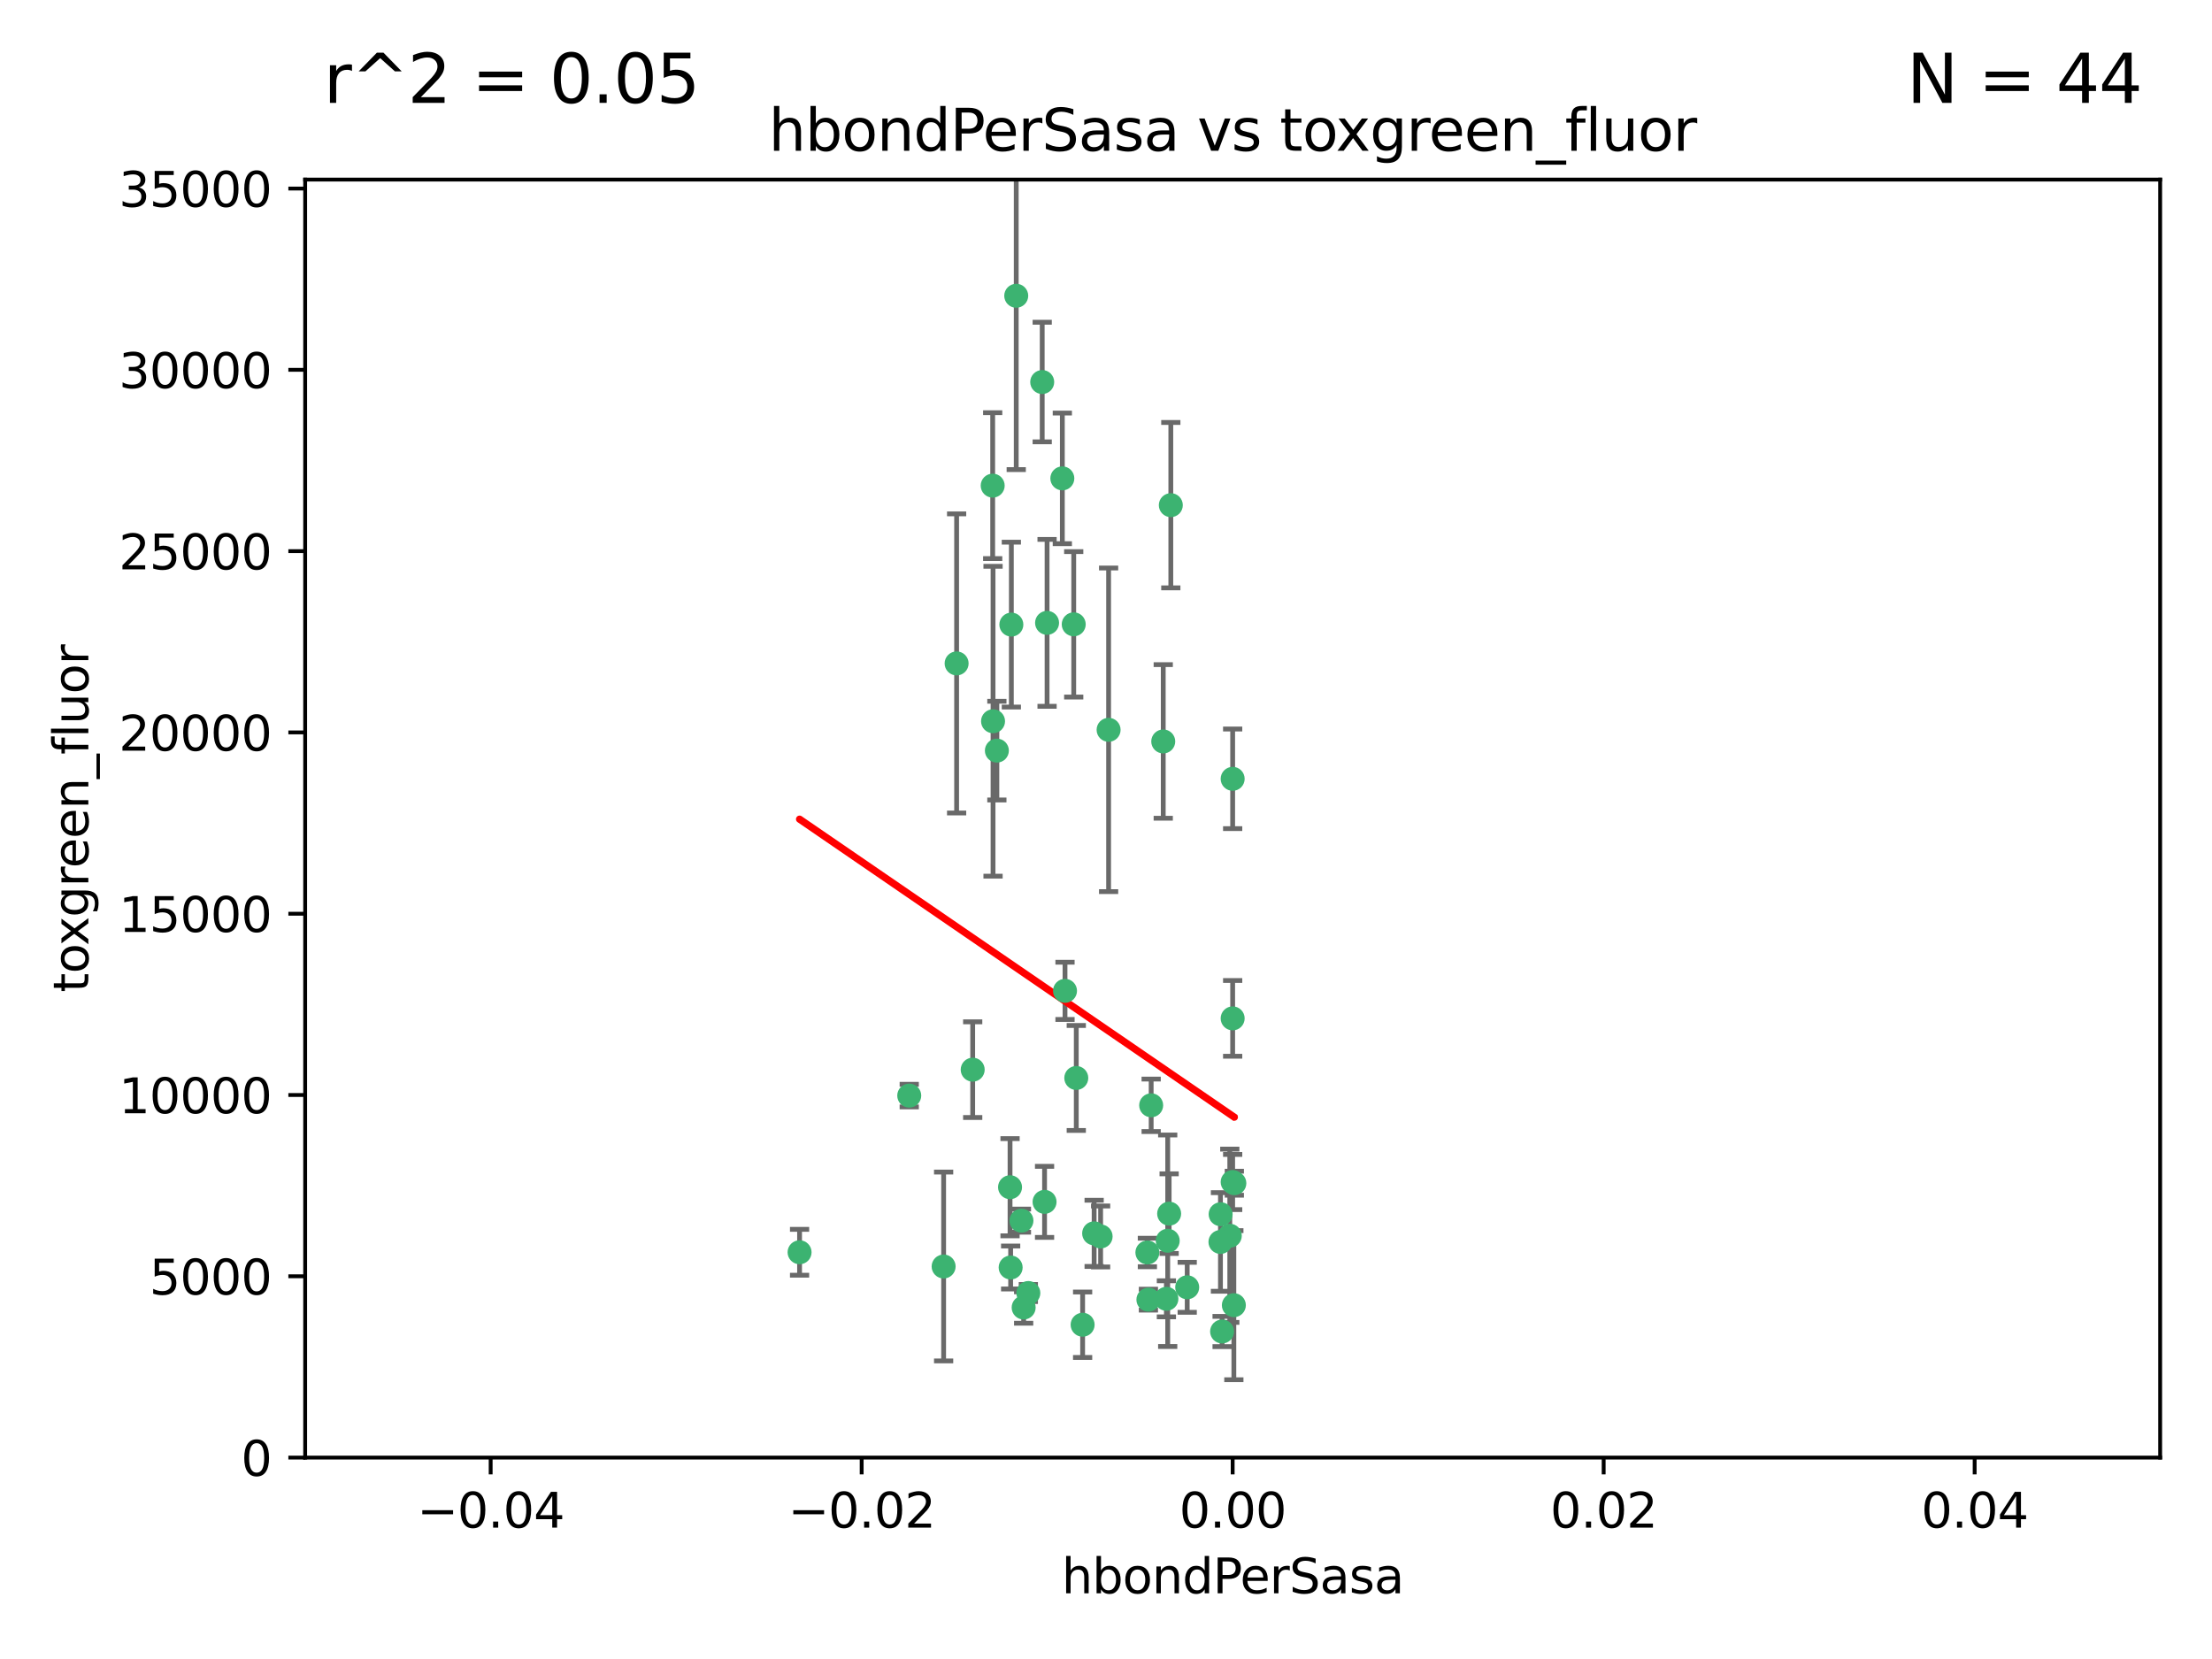 <?xml version="1.0" encoding="utf-8" standalone="no"?>
<!DOCTYPE svg PUBLIC "-//W3C//DTD SVG 1.1//EN"
  "http://www.w3.org/Graphics/SVG/1.1/DTD/svg11.dtd">
<svg xmlns:xlink="http://www.w3.org/1999/xlink" width="460.8pt" height="345.6pt" viewBox="0 0 460.8 345.6" xmlns="http://www.w3.org/2000/svg" version="1.1">
 <defs>
  <style type="text/css">*{stroke-linejoin: round; stroke-linecap: butt}</style>
 </defs>
 <g id="figure_1">
  <g id="patch_1">
   <path d="M 0 345.6 
L 460.8 345.6 
L 460.8 0 
L 0 0 
z
" style="fill: #ffffff"/>
  </g>
  <g id="axes_1">
   <g id="patch_2">
    <path d="M 63.571 303.64 
L 450 303.64 
L 450 37.411 
L 63.571 37.411 
z
" style="fill: #ffffff"/>
   </g>
   <g id="PathCollection_1">
    <defs>
     <path id="m4afb9e1eb8" d="M 0 1.118 
C 0.297 1.118 0.581 1 0.791 0.791 
C 1 0.581 1.118 0.297 1.118 0 
C 1.118 -0.297 1 -0.581 0.791 -0.791 
C 0.581 -1 0.297 -1.118 0 -1.118 
C -0.297 -1.118 -0.581 -1 -0.791 -0.791 
C -1 -0.581 -1.118 -0.297 -1.118 0 
C -1.118 0.297 -1 0.581 -0.791 0.791 
C -0.581 1 -0.297 1.118 0 1.118 
z
" style="stroke: #3cb371"/>
    </defs>
    <g clip-path="url(#p0e53f95c87)">
     <use xlink:href="#m4afb9e1eb8" x="207.667" y="156.366" style="fill: #3cb371; stroke: #3cb371"/>
     <use xlink:href="#m4afb9e1eb8" x="166.566" y="260.87" style="fill: #3cb371; stroke: #3cb371"/>
     <use xlink:href="#m4afb9e1eb8" x="206.795" y="101.166" style="fill: #3cb371; stroke: #3cb371"/>
     <use xlink:href="#m4afb9e1eb8" x="221.303" y="99.654" style="fill: #3cb371; stroke: #3cb371"/>
     <use xlink:href="#m4afb9e1eb8" x="211.7" y="61.614" style="fill: #3cb371; stroke: #3cb371"/>
     <use xlink:href="#m4afb9e1eb8" x="199.281" y="138.203" style="fill: #3cb371; stroke: #3cb371"/>
     <use xlink:href="#m4afb9e1eb8" x="210.683" y="130.114" style="fill: #3cb371; stroke: #3cb371"/>
     <use xlink:href="#m4afb9e1eb8" x="254.586" y="277.375" style="fill: #3cb371; stroke: #3cb371"/>
     <use xlink:href="#m4afb9e1eb8" x="217.112" y="79.585" style="fill: #3cb371; stroke: #3cb371"/>
     <use xlink:href="#m4afb9e1eb8" x="221.861" y="206.41" style="fill: #3cb371; stroke: #3cb371"/>
     <use xlink:href="#m4afb9e1eb8" x="223.676" y="130.059" style="fill: #3cb371; stroke: #3cb371"/>
     <use xlink:href="#m4afb9e1eb8" x="239.022" y="260.914" style="fill: #3cb371; stroke: #3cb371"/>
     <use xlink:href="#m4afb9e1eb8" x="213.246" y="272.382" style="fill: #3cb371; stroke: #3cb371"/>
     <use xlink:href="#m4afb9e1eb8" x="224.209" y="224.561" style="fill: #3cb371; stroke: #3cb371"/>
     <use xlink:href="#m4afb9e1eb8" x="254.28" y="252.947" style="fill: #3cb371; stroke: #3cb371"/>
     <use xlink:href="#m4afb9e1eb8" x="210.536" y="264.042" style="fill: #3cb371; stroke: #3cb371"/>
     <use xlink:href="#m4afb9e1eb8" x="239.809" y="230.255" style="fill: #3cb371; stroke: #3cb371"/>
     <use xlink:href="#m4afb9e1eb8" x="202.63" y="222.83" style="fill: #3cb371; stroke: #3cb371"/>
     <use xlink:href="#m4afb9e1eb8" x="206.869" y="150.246" style="fill: #3cb371; stroke: #3cb371"/>
     <use xlink:href="#m4afb9e1eb8" x="243.554" y="252.825" style="fill: #3cb371; stroke: #3cb371"/>
     <use xlink:href="#m4afb9e1eb8" x="247.317" y="268.169" style="fill: #3cb371; stroke: #3cb371"/>
     <use xlink:href="#m4afb9e1eb8" x="196.575" y="263.833" style="fill: #3cb371; stroke: #3cb371"/>
     <use xlink:href="#m4afb9e1eb8" x="242.981" y="270.567" style="fill: #3cb371; stroke: #3cb371"/>
     <use xlink:href="#m4afb9e1eb8" x="225.53" y="275.967" style="fill: #3cb371; stroke: #3cb371"/>
     <use xlink:href="#m4afb9e1eb8" x="214.221" y="269.359" style="fill: #3cb371; stroke: #3cb371"/>
     <use xlink:href="#m4afb9e1eb8" x="239.234" y="270.746" style="fill: #3cb371; stroke: #3cb371"/>
     <use xlink:href="#m4afb9e1eb8" x="217.601" y="250.369" style="fill: #3cb371; stroke: #3cb371"/>
     <use xlink:href="#m4afb9e1eb8" x="243.256" y="258.47" style="fill: #3cb371; stroke: #3cb371"/>
     <use xlink:href="#m4afb9e1eb8" x="230.942" y="152.035" style="fill: #3cb371; stroke: #3cb371"/>
     <use xlink:href="#m4afb9e1eb8" x="256.786" y="212.147" style="fill: #3cb371; stroke: #3cb371"/>
     <use xlink:href="#m4afb9e1eb8" x="229.278" y="257.576" style="fill: #3cb371; stroke: #3cb371"/>
     <use xlink:href="#m4afb9e1eb8" x="256.187" y="257.429" style="fill: #3cb371; stroke: #3cb371"/>
     <use xlink:href="#m4afb9e1eb8" x="210.411" y="247.319" style="fill: #3cb371; stroke: #3cb371"/>
     <use xlink:href="#m4afb9e1eb8" x="257.035" y="271.896" style="fill: #3cb371; stroke: #3cb371"/>
     <use xlink:href="#m4afb9e1eb8" x="212.785" y="254.285" style="fill: #3cb371; stroke: #3cb371"/>
     <use xlink:href="#m4afb9e1eb8" x="227.929" y="256.929" style="fill: #3cb371; stroke: #3cb371"/>
     <use xlink:href="#m4afb9e1eb8" x="218.124" y="129.752" style="fill: #3cb371; stroke: #3cb371"/>
     <use xlink:href="#m4afb9e1eb8" x="189.411" y="228.234" style="fill: #3cb371; stroke: #3cb371"/>
     <use xlink:href="#m4afb9e1eb8" x="242.325" y="154.457" style="fill: #3cb371; stroke: #3cb371"/>
     <use xlink:href="#m4afb9e1eb8" x="243.903" y="105.234" style="fill: #3cb371; stroke: #3cb371"/>
     <use xlink:href="#m4afb9e1eb8" x="257.137" y="246.485" style="fill: #3cb371; stroke: #3cb371"/>
     <use xlink:href="#m4afb9e1eb8" x="256.786" y="162.243" style="fill: #3cb371; stroke: #3cb371"/>
     <use xlink:href="#m4afb9e1eb8" x="254.244" y="258.72" style="fill: #3cb371; stroke: #3cb371"/>
     <use xlink:href="#m4afb9e1eb8" x="256.786" y="246.235" style="fill: #3cb371; stroke: #3cb371"/>
    </g>
   </g>
   <g id="matplotlib.axis_1">
    <g id="xtick_1">
     <g id="line2d_1">
      <defs>
       <path id="ma90f39289c" d="M 0 0 
L 0 3.5 
" style="stroke: #000000; stroke-width: 0.8"/>
      </defs>
      <g>
       <use xlink:href="#ma90f39289c" x="102.214" y="303.64" style="stroke: #000000; stroke-width: 0.8"/>
      </g>
     </g>
     <g id="text_1">
      <!-- −0.04 -->
      <g transform="translate(86.891 318.238)scale(0.1 -0.1)">
       <defs>
        <path id="DejaVuSans-2212" d="M 678 2272 
L 4684 2272 
L 4684 1741 
L 678 1741 
L 678 2272 
z
" transform="scale(0.016)"/>
        <path id="DejaVuSans-30" d="M 2034 4250 
Q 1547 4250 1301 3770 
Q 1056 3291 1056 2328 
Q 1056 1369 1301 889 
Q 1547 409 2034 409 
Q 2525 409 2770 889 
Q 3016 1369 3016 2328 
Q 3016 3291 2770 3770 
Q 2525 4250 2034 4250 
z
M 2034 4750 
Q 2819 4750 3233 4129 
Q 3647 3509 3647 2328 
Q 3647 1150 3233 529 
Q 2819 -91 2034 -91 
Q 1250 -91 836 529 
Q 422 1150 422 2328 
Q 422 3509 836 4129 
Q 1250 4750 2034 4750 
z
" transform="scale(0.016)"/>
        <path id="DejaVuSans-2e" d="M 684 794 
L 1344 794 
L 1344 0 
L 684 0 
L 684 794 
z
" transform="scale(0.016)"/>
        <path id="DejaVuSans-34" d="M 2419 4116 
L 825 1625 
L 2419 1625 
L 2419 4116 
z
M 2253 4666 
L 3047 4666 
L 3047 1625 
L 3713 1625 
L 3713 1100 
L 3047 1100 
L 3047 0 
L 2419 0 
L 2419 1100 
L 313 1100 
L 313 1709 
L 2253 4666 
z
" transform="scale(0.016)"/>
       </defs>
       <use xlink:href="#DejaVuSans-2212"/>
       <use xlink:href="#DejaVuSans-30" x="83.789"/>
       <use xlink:href="#DejaVuSans-2e" x="147.412"/>
       <use xlink:href="#DejaVuSans-30" x="179.199"/>
       <use xlink:href="#DejaVuSans-34" x="242.822"/>
      </g>
     </g>
    </g>
    <g id="xtick_2">
     <g id="line2d_2">
      <g>
       <use xlink:href="#ma90f39289c" x="179.5" y="303.64" style="stroke: #000000; stroke-width: 0.8"/>
      </g>
     </g>
     <g id="text_2">
      <!-- −0.02 -->
      <g transform="translate(164.177 318.238)scale(0.1 -0.1)">
       <defs>
        <path id="DejaVuSans-32" d="M 1228 531 
L 3431 531 
L 3431 0 
L 469 0 
L 469 531 
Q 828 903 1448 1529 
Q 2069 2156 2228 2338 
Q 2531 2678 2651 2914 
Q 2772 3150 2772 3378 
Q 2772 3750 2511 3984 
Q 2250 4219 1831 4219 
Q 1534 4219 1204 4116 
Q 875 4013 500 3803 
L 500 4441 
Q 881 4594 1212 4672 
Q 1544 4750 1819 4750 
Q 2544 4750 2975 4387 
Q 3406 4025 3406 3419 
Q 3406 3131 3298 2873 
Q 3191 2616 2906 2266 
Q 2828 2175 2409 1742 
Q 1991 1309 1228 531 
z
" transform="scale(0.016)"/>
       </defs>
       <use xlink:href="#DejaVuSans-2212"/>
       <use xlink:href="#DejaVuSans-30" x="83.789"/>
       <use xlink:href="#DejaVuSans-2e" x="147.412"/>
       <use xlink:href="#DejaVuSans-30" x="179.199"/>
       <use xlink:href="#DejaVuSans-32" x="242.822"/>
      </g>
     </g>
    </g>
    <g id="xtick_3">
     <g id="line2d_3">
      <g>
       <use xlink:href="#ma90f39289c" x="256.786" y="303.64" style="stroke: #000000; stroke-width: 0.8"/>
      </g>
     </g>
     <g id="text_3">
      <!-- 0.00 -->
      <g transform="translate(245.653 318.238)scale(0.1 -0.1)">
       <use xlink:href="#DejaVuSans-30"/>
       <use xlink:href="#DejaVuSans-2e" x="63.623"/>
       <use xlink:href="#DejaVuSans-30" x="95.41"/>
       <use xlink:href="#DejaVuSans-30" x="159.033"/>
      </g>
     </g>
    </g>
    <g id="xtick_4">
     <g id="line2d_4">
      <g>
       <use xlink:href="#ma90f39289c" x="334.071" y="303.64" style="stroke: #000000; stroke-width: 0.8"/>
      </g>
     </g>
     <g id="text_4">
      <!-- 0.02 -->
      <g transform="translate(322.939 318.238)scale(0.1 -0.1)">
       <use xlink:href="#DejaVuSans-30"/>
       <use xlink:href="#DejaVuSans-2e" x="63.623"/>
       <use xlink:href="#DejaVuSans-30" x="95.41"/>
       <use xlink:href="#DejaVuSans-32" x="159.033"/>
      </g>
     </g>
    </g>
    <g id="xtick_5">
     <g id="line2d_5">
      <g>
       <use xlink:href="#ma90f39289c" x="411.357" y="303.64" style="stroke: #000000; stroke-width: 0.8"/>
      </g>
     </g>
     <g id="text_5">
      <!-- 0.04 -->
      <g transform="translate(400.224 318.238)scale(0.1 -0.1)">
       <use xlink:href="#DejaVuSans-30"/>
       <use xlink:href="#DejaVuSans-2e" x="63.623"/>
       <use xlink:href="#DejaVuSans-30" x="95.41"/>
       <use xlink:href="#DejaVuSans-34" x="159.033"/>
      </g>
     </g>
    </g>
    <g id="text_6">
     <!-- hbondPerSasa -->
     <g transform="translate(221.168 331.917)scale(0.1 -0.1)">
      <defs>
       <path id="DejaVuSans-68" d="M 3513 2113 
L 3513 0 
L 2938 0 
L 2938 2094 
Q 2938 2591 2744 2837 
Q 2550 3084 2163 3084 
Q 1697 3084 1428 2787 
Q 1159 2491 1159 1978 
L 1159 0 
L 581 0 
L 581 4863 
L 1159 4863 
L 1159 2956 
Q 1366 3272 1645 3428 
Q 1925 3584 2291 3584 
Q 2894 3584 3203 3211 
Q 3513 2838 3513 2113 
z
" transform="scale(0.016)"/>
       <path id="DejaVuSans-62" d="M 3116 1747 
Q 3116 2381 2855 2742 
Q 2594 3103 2138 3103 
Q 1681 3103 1420 2742 
Q 1159 2381 1159 1747 
Q 1159 1113 1420 752 
Q 1681 391 2138 391 
Q 2594 391 2855 752 
Q 3116 1113 3116 1747 
z
M 1159 2969 
Q 1341 3281 1617 3432 
Q 1894 3584 2278 3584 
Q 2916 3584 3314 3078 
Q 3713 2572 3713 1747 
Q 3713 922 3314 415 
Q 2916 -91 2278 -91 
Q 1894 -91 1617 61 
Q 1341 213 1159 525 
L 1159 0 
L 581 0 
L 581 4863 
L 1159 4863 
L 1159 2969 
z
" transform="scale(0.016)"/>
       <path id="DejaVuSans-6f" d="M 1959 3097 
Q 1497 3097 1228 2736 
Q 959 2375 959 1747 
Q 959 1119 1226 758 
Q 1494 397 1959 397 
Q 2419 397 2687 759 
Q 2956 1122 2956 1747 
Q 2956 2369 2687 2733 
Q 2419 3097 1959 3097 
z
M 1959 3584 
Q 2709 3584 3137 3096 
Q 3566 2609 3566 1747 
Q 3566 888 3137 398 
Q 2709 -91 1959 -91 
Q 1206 -91 779 398 
Q 353 888 353 1747 
Q 353 2609 779 3096 
Q 1206 3584 1959 3584 
z
" transform="scale(0.016)"/>
       <path id="DejaVuSans-6e" d="M 3513 2113 
L 3513 0 
L 2938 0 
L 2938 2094 
Q 2938 2591 2744 2837 
Q 2550 3084 2163 3084 
Q 1697 3084 1428 2787 
Q 1159 2491 1159 1978 
L 1159 0 
L 581 0 
L 581 3500 
L 1159 3500 
L 1159 2956 
Q 1366 3272 1645 3428 
Q 1925 3584 2291 3584 
Q 2894 3584 3203 3211 
Q 3513 2838 3513 2113 
z
" transform="scale(0.016)"/>
       <path id="DejaVuSans-64" d="M 2906 2969 
L 2906 4863 
L 3481 4863 
L 3481 0 
L 2906 0 
L 2906 525 
Q 2725 213 2448 61 
Q 2172 -91 1784 -91 
Q 1150 -91 751 415 
Q 353 922 353 1747 
Q 353 2572 751 3078 
Q 1150 3584 1784 3584 
Q 2172 3584 2448 3432 
Q 2725 3281 2906 2969 
z
M 947 1747 
Q 947 1113 1208 752 
Q 1469 391 1925 391 
Q 2381 391 2643 752 
Q 2906 1113 2906 1747 
Q 2906 2381 2643 2742 
Q 2381 3103 1925 3103 
Q 1469 3103 1208 2742 
Q 947 2381 947 1747 
z
" transform="scale(0.016)"/>
       <path id="DejaVuSans-50" d="M 1259 4147 
L 1259 2394 
L 2053 2394 
Q 2494 2394 2734 2622 
Q 2975 2850 2975 3272 
Q 2975 3691 2734 3919 
Q 2494 4147 2053 4147 
L 1259 4147 
z
M 628 4666 
L 2053 4666 
Q 2838 4666 3239 4311 
Q 3641 3956 3641 3272 
Q 3641 2581 3239 2228 
Q 2838 1875 2053 1875 
L 1259 1875 
L 1259 0 
L 628 0 
L 628 4666 
z
" transform="scale(0.016)"/>
       <path id="DejaVuSans-65" d="M 3597 1894 
L 3597 1613 
L 953 1613 
Q 991 1019 1311 708 
Q 1631 397 2203 397 
Q 2534 397 2845 478 
Q 3156 559 3463 722 
L 3463 178 
Q 3153 47 2828 -22 
Q 2503 -91 2169 -91 
Q 1331 -91 842 396 
Q 353 884 353 1716 
Q 353 2575 817 3079 
Q 1281 3584 2069 3584 
Q 2775 3584 3186 3129 
Q 3597 2675 3597 1894 
z
M 3022 2063 
Q 3016 2534 2758 2815 
Q 2500 3097 2075 3097 
Q 1594 3097 1305 2825 
Q 1016 2553 972 2059 
L 3022 2063 
z
" transform="scale(0.016)"/>
       <path id="DejaVuSans-72" d="M 2631 2963 
Q 2534 3019 2420 3045 
Q 2306 3072 2169 3072 
Q 1681 3072 1420 2755 
Q 1159 2438 1159 1844 
L 1159 0 
L 581 0 
L 581 3500 
L 1159 3500 
L 1159 2956 
Q 1341 3275 1631 3429 
Q 1922 3584 2338 3584 
Q 2397 3584 2469 3576 
Q 2541 3569 2628 3553 
L 2631 2963 
z
" transform="scale(0.016)"/>
       <path id="DejaVuSans-53" d="M 3425 4513 
L 3425 3897 
Q 3066 4069 2747 4153 
Q 2428 4238 2131 4238 
Q 1616 4238 1336 4038 
Q 1056 3838 1056 3469 
Q 1056 3159 1242 3001 
Q 1428 2844 1947 2747 
L 2328 2669 
Q 3034 2534 3370 2195 
Q 3706 1856 3706 1288 
Q 3706 609 3251 259 
Q 2797 -91 1919 -91 
Q 1588 -91 1214 -16 
Q 841 59 441 206 
L 441 856 
Q 825 641 1194 531 
Q 1563 422 1919 422 
Q 2459 422 2753 634 
Q 3047 847 3047 1241 
Q 3047 1584 2836 1778 
Q 2625 1972 2144 2069 
L 1759 2144 
Q 1053 2284 737 2584 
Q 422 2884 422 3419 
Q 422 4038 858 4394 
Q 1294 4750 2059 4750 
Q 2388 4750 2728 4690 
Q 3069 4631 3425 4513 
z
" transform="scale(0.016)"/>
       <path id="DejaVuSans-61" d="M 2194 1759 
Q 1497 1759 1228 1600 
Q 959 1441 959 1056 
Q 959 750 1161 570 
Q 1363 391 1709 391 
Q 2188 391 2477 730 
Q 2766 1069 2766 1631 
L 2766 1759 
L 2194 1759 
z
M 3341 1997 
L 3341 0 
L 2766 0 
L 2766 531 
Q 2569 213 2275 61 
Q 1981 -91 1556 -91 
Q 1019 -91 701 211 
Q 384 513 384 1019 
Q 384 1609 779 1909 
Q 1175 2209 1959 2209 
L 2766 2209 
L 2766 2266 
Q 2766 2663 2505 2880 
Q 2244 3097 1772 3097 
Q 1472 3097 1187 3025 
Q 903 2953 641 2809 
L 641 3341 
Q 956 3463 1253 3523 
Q 1550 3584 1831 3584 
Q 2591 3584 2966 3190 
Q 3341 2797 3341 1997 
z
" transform="scale(0.016)"/>
       <path id="DejaVuSans-73" d="M 2834 3397 
L 2834 2853 
Q 2591 2978 2328 3040 
Q 2066 3103 1784 3103 
Q 1356 3103 1142 2972 
Q 928 2841 928 2578 
Q 928 2378 1081 2264 
Q 1234 2150 1697 2047 
L 1894 2003 
Q 2506 1872 2764 1633 
Q 3022 1394 3022 966 
Q 3022 478 2636 193 
Q 2250 -91 1575 -91 
Q 1294 -91 989 -36 
Q 684 19 347 128 
L 347 722 
Q 666 556 975 473 
Q 1284 391 1588 391 
Q 1994 391 2212 530 
Q 2431 669 2431 922 
Q 2431 1156 2273 1281 
Q 2116 1406 1581 1522 
L 1381 1569 
Q 847 1681 609 1914 
Q 372 2147 372 2553 
Q 372 3047 722 3315 
Q 1072 3584 1716 3584 
Q 2034 3584 2315 3537 
Q 2597 3491 2834 3397 
z
" transform="scale(0.016)"/>
      </defs>
      <use xlink:href="#DejaVuSans-68"/>
      <use xlink:href="#DejaVuSans-62" x="63.379"/>
      <use xlink:href="#DejaVuSans-6f" x="126.855"/>
      <use xlink:href="#DejaVuSans-6e" x="188.037"/>
      <use xlink:href="#DejaVuSans-64" x="251.416"/>
      <use xlink:href="#DejaVuSans-50" x="314.893"/>
      <use xlink:href="#DejaVuSans-65" x="371.57"/>
      <use xlink:href="#DejaVuSans-72" x="433.094"/>
      <use xlink:href="#DejaVuSans-53" x="474.207"/>
      <use xlink:href="#DejaVuSans-61" x="537.684"/>
      <use xlink:href="#DejaVuSans-73" x="598.963"/>
      <use xlink:href="#DejaVuSans-61" x="651.062"/>
     </g>
    </g>
   </g>
   <g id="matplotlib.axis_2">
    <g id="ytick_1">
     <g id="line2d_6">
      <defs>
       <path id="ma7fd419b8a" d="M 0 0 
L -3.5 0 
" style="stroke: #000000; stroke-width: 0.8"/>
      </defs>
      <g>
       <use xlink:href="#ma7fd419b8a" x="63.571" y="303.64" style="stroke: #000000; stroke-width: 0.8"/>
      </g>
     </g>
     <g id="text_7">
      <!-- 0 -->
      <g transform="translate(50.209 307.439)scale(0.1 -0.1)">
       <use xlink:href="#DejaVuSans-30"/>
      </g>
     </g>
    </g>
    <g id="ytick_2">
     <g id="line2d_7">
      <g>
       <use xlink:href="#ma7fd419b8a" x="63.571" y="265.874" style="stroke: #000000; stroke-width: 0.8"/>
      </g>
     </g>
     <g id="text_8">
      <!-- 5000 -->
      <g transform="translate(31.121 269.673)scale(0.1 -0.1)">
       <defs>
        <path id="DejaVuSans-35" d="M 691 4666 
L 3169 4666 
L 3169 4134 
L 1269 4134 
L 1269 2991 
Q 1406 3038 1543 3061 
Q 1681 3084 1819 3084 
Q 2600 3084 3056 2656 
Q 3513 2228 3513 1497 
Q 3513 744 3044 326 
Q 2575 -91 1722 -91 
Q 1428 -91 1123 -41 
Q 819 9 494 109 
L 494 744 
Q 775 591 1075 516 
Q 1375 441 1709 441 
Q 2250 441 2565 725 
Q 2881 1009 2881 1497 
Q 2881 1984 2565 2268 
Q 2250 2553 1709 2553 
Q 1456 2553 1204 2497 
Q 953 2441 691 2322 
L 691 4666 
z
" transform="scale(0.016)"/>
       </defs>
       <use xlink:href="#DejaVuSans-35"/>
       <use xlink:href="#DejaVuSans-30" x="63.623"/>
       <use xlink:href="#DejaVuSans-30" x="127.246"/>
       <use xlink:href="#DejaVuSans-30" x="190.869"/>
      </g>
     </g>
    </g>
    <g id="ytick_3">
     <g id="line2d_8">
      <g>
       <use xlink:href="#ma7fd419b8a" x="63.571" y="228.108" style="stroke: #000000; stroke-width: 0.8"/>
      </g>
     </g>
     <g id="text_9">
      <!-- 10000 -->
      <g transform="translate(24.759 231.907)scale(0.1 -0.1)">
       <defs>
        <path id="DejaVuSans-31" d="M 794 531 
L 1825 531 
L 1825 4091 
L 703 3866 
L 703 4441 
L 1819 4666 
L 2450 4666 
L 2450 531 
L 3481 531 
L 3481 0 
L 794 0 
L 794 531 
z
" transform="scale(0.016)"/>
       </defs>
       <use xlink:href="#DejaVuSans-31"/>
       <use xlink:href="#DejaVuSans-30" x="63.623"/>
       <use xlink:href="#DejaVuSans-30" x="127.246"/>
       <use xlink:href="#DejaVuSans-30" x="190.869"/>
       <use xlink:href="#DejaVuSans-30" x="254.492"/>
      </g>
     </g>
    </g>
    <g id="ytick_4">
     <g id="line2d_9">
      <g>
       <use xlink:href="#ma7fd419b8a" x="63.571" y="190.342" style="stroke: #000000; stroke-width: 0.8"/>
      </g>
     </g>
     <g id="text_10">
      <!-- 15000 -->
      <g transform="translate(24.759 194.141)scale(0.1 -0.1)">
       <use xlink:href="#DejaVuSans-31"/>
       <use xlink:href="#DejaVuSans-35" x="63.623"/>
       <use xlink:href="#DejaVuSans-30" x="127.246"/>
       <use xlink:href="#DejaVuSans-30" x="190.869"/>
       <use xlink:href="#DejaVuSans-30" x="254.492"/>
      </g>
     </g>
    </g>
    <g id="ytick_5">
     <g id="line2d_10">
      <g>
       <use xlink:href="#ma7fd419b8a" x="63.571" y="152.576" style="stroke: #000000; stroke-width: 0.8"/>
      </g>
     </g>
     <g id="text_11">
      <!-- 20000 -->
      <g transform="translate(24.759 156.375)scale(0.1 -0.1)">
       <use xlink:href="#DejaVuSans-32"/>
       <use xlink:href="#DejaVuSans-30" x="63.623"/>
       <use xlink:href="#DejaVuSans-30" x="127.246"/>
       <use xlink:href="#DejaVuSans-30" x="190.869"/>
       <use xlink:href="#DejaVuSans-30" x="254.492"/>
      </g>
     </g>
    </g>
    <g id="ytick_6">
     <g id="line2d_11">
      <g>
       <use xlink:href="#ma7fd419b8a" x="63.571" y="114.81" style="stroke: #000000; stroke-width: 0.8"/>
      </g>
     </g>
     <g id="text_12">
      <!-- 25000 -->
      <g transform="translate(24.759 118.609)scale(0.1 -0.1)">
       <use xlink:href="#DejaVuSans-32"/>
       <use xlink:href="#DejaVuSans-35" x="63.623"/>
       <use xlink:href="#DejaVuSans-30" x="127.246"/>
       <use xlink:href="#DejaVuSans-30" x="190.869"/>
       <use xlink:href="#DejaVuSans-30" x="254.492"/>
      </g>
     </g>
    </g>
    <g id="ytick_7">
     <g id="line2d_12">
      <g>
       <use xlink:href="#ma7fd419b8a" x="63.571" y="77.044" style="stroke: #000000; stroke-width: 0.8"/>
      </g>
     </g>
     <g id="text_13">
      <!-- 30000 -->
      <g transform="translate(24.759 80.844)scale(0.1 -0.1)">
       <defs>
        <path id="DejaVuSans-33" d="M 2597 2516 
Q 3050 2419 3304 2112 
Q 3559 1806 3559 1356 
Q 3559 666 3084 287 
Q 2609 -91 1734 -91 
Q 1441 -91 1130 -33 
Q 819 25 488 141 
L 488 750 
Q 750 597 1062 519 
Q 1375 441 1716 441 
Q 2309 441 2620 675 
Q 2931 909 2931 1356 
Q 2931 1769 2642 2001 
Q 2353 2234 1838 2234 
L 1294 2234 
L 1294 2753 
L 1863 2753 
Q 2328 2753 2575 2939 
Q 2822 3125 2822 3475 
Q 2822 3834 2567 4026 
Q 2313 4219 1838 4219 
Q 1578 4219 1281 4162 
Q 984 4106 628 3988 
L 628 4550 
Q 988 4650 1302 4700 
Q 1616 4750 1894 4750 
Q 2613 4750 3031 4423 
Q 3450 4097 3450 3541 
Q 3450 3153 3228 2886 
Q 3006 2619 2597 2516 
z
" transform="scale(0.016)"/>
       </defs>
       <use xlink:href="#DejaVuSans-33"/>
       <use xlink:href="#DejaVuSans-30" x="63.623"/>
       <use xlink:href="#DejaVuSans-30" x="127.246"/>
       <use xlink:href="#DejaVuSans-30" x="190.869"/>
       <use xlink:href="#DejaVuSans-30" x="254.492"/>
      </g>
     </g>
    </g>
    <g id="ytick_8">
     <g id="line2d_13">
      <g>
       <use xlink:href="#ma7fd419b8a" x="63.571" y="39.278" style="stroke: #000000; stroke-width: 0.8"/>
      </g>
     </g>
     <g id="text_14">
      <!-- 35000 -->
      <g transform="translate(24.759 43.078)scale(0.1 -0.1)">
       <use xlink:href="#DejaVuSans-33"/>
       <use xlink:href="#DejaVuSans-35" x="63.623"/>
       <use xlink:href="#DejaVuSans-30" x="127.246"/>
       <use xlink:href="#DejaVuSans-30" x="190.869"/>
       <use xlink:href="#DejaVuSans-30" x="254.492"/>
      </g>
     </g>
    </g>
    <g id="text_15">
     <!-- toxgreen_fluor -->
     <g transform="translate(18.401 206.72)rotate(-90)scale(0.1 -0.1)">
      <defs>
       <path id="DejaVuSans-74" d="M 1172 4494 
L 1172 3500 
L 2356 3500 
L 2356 3053 
L 1172 3053 
L 1172 1153 
Q 1172 725 1289 603 
Q 1406 481 1766 481 
L 2356 481 
L 2356 0 
L 1766 0 
Q 1100 0 847 248 
Q 594 497 594 1153 
L 594 3053 
L 172 3053 
L 172 3500 
L 594 3500 
L 594 4494 
L 1172 4494 
z
" transform="scale(0.016)"/>
       <path id="DejaVuSans-78" d="M 3513 3500 
L 2247 1797 
L 3578 0 
L 2900 0 
L 1881 1375 
L 863 0 
L 184 0 
L 1544 1831 
L 300 3500 
L 978 3500 
L 1906 2253 
L 2834 3500 
L 3513 3500 
z
" transform="scale(0.016)"/>
       <path id="DejaVuSans-67" d="M 2906 1791 
Q 2906 2416 2648 2759 
Q 2391 3103 1925 3103 
Q 1463 3103 1205 2759 
Q 947 2416 947 1791 
Q 947 1169 1205 825 
Q 1463 481 1925 481 
Q 2391 481 2648 825 
Q 2906 1169 2906 1791 
z
M 3481 434 
Q 3481 -459 3084 -895 
Q 2688 -1331 1869 -1331 
Q 1566 -1331 1297 -1286 
Q 1028 -1241 775 -1147 
L 775 -588 
Q 1028 -725 1275 -790 
Q 1522 -856 1778 -856 
Q 2344 -856 2625 -561 
Q 2906 -266 2906 331 
L 2906 616 
Q 2728 306 2450 153 
Q 2172 0 1784 0 
Q 1141 0 747 490 
Q 353 981 353 1791 
Q 353 2603 747 3093 
Q 1141 3584 1784 3584 
Q 2172 3584 2450 3431 
Q 2728 3278 2906 2969 
L 2906 3500 
L 3481 3500 
L 3481 434 
z
" transform="scale(0.016)"/>
       <path id="DejaVuSans-5f" d="M 3263 -1063 
L 3263 -1509 
L -63 -1509 
L -63 -1063 
L 3263 -1063 
z
" transform="scale(0.016)"/>
       <path id="DejaVuSans-66" d="M 2375 4863 
L 2375 4384 
L 1825 4384 
Q 1516 4384 1395 4259 
Q 1275 4134 1275 3809 
L 1275 3500 
L 2222 3500 
L 2222 3053 
L 1275 3053 
L 1275 0 
L 697 0 
L 697 3053 
L 147 3053 
L 147 3500 
L 697 3500 
L 697 3744 
Q 697 4328 969 4595 
Q 1241 4863 1831 4863 
L 2375 4863 
z
" transform="scale(0.016)"/>
       <path id="DejaVuSans-6c" d="M 603 4863 
L 1178 4863 
L 1178 0 
L 603 0 
L 603 4863 
z
" transform="scale(0.016)"/>
       <path id="DejaVuSans-75" d="M 544 1381 
L 544 3500 
L 1119 3500 
L 1119 1403 
Q 1119 906 1312 657 
Q 1506 409 1894 409 
Q 2359 409 2629 706 
Q 2900 1003 2900 1516 
L 2900 3500 
L 3475 3500 
L 3475 0 
L 2900 0 
L 2900 538 
Q 2691 219 2414 64 
Q 2138 -91 1772 -91 
Q 1169 -91 856 284 
Q 544 659 544 1381 
z
M 1991 3584 
L 1991 3584 
z
" transform="scale(0.016)"/>
      </defs>
      <use xlink:href="#DejaVuSans-74"/>
      <use xlink:href="#DejaVuSans-6f" x="39.209"/>
      <use xlink:href="#DejaVuSans-78" x="97.266"/>
      <use xlink:href="#DejaVuSans-67" x="156.445"/>
      <use xlink:href="#DejaVuSans-72" x="219.922"/>
      <use xlink:href="#DejaVuSans-65" x="258.785"/>
      <use xlink:href="#DejaVuSans-65" x="320.309"/>
      <use xlink:href="#DejaVuSans-6e" x="381.832"/>
      <use xlink:href="#DejaVuSans-5f" x="445.211"/>
      <use xlink:href="#DejaVuSans-66" x="495.211"/>
      <use xlink:href="#DejaVuSans-6c" x="530.416"/>
      <use xlink:href="#DejaVuSans-75" x="558.199"/>
      <use xlink:href="#DejaVuSans-6f" x="621.578"/>
      <use xlink:href="#DejaVuSans-72" x="682.76"/>
     </g>
    </g>
   </g>
   <g id="LineCollection_1">
    <path d="M 207.667 166.65 
L 207.667 146.083 
" clip-path="url(#p0e53f95c87)" style="fill: none; stroke: #696969"/>
    <path d="M 166.566 265.648 
L 166.566 256.093 
" clip-path="url(#p0e53f95c87)" style="fill: none; stroke: #696969"/>
    <path d="M 206.795 116.358 
L 206.795 85.973 
" clip-path="url(#p0e53f95c87)" style="fill: none; stroke: #696969"/>
    <path d="M 221.303 113.257 
L 221.303 86.051 
" clip-path="url(#p0e53f95c87)" style="fill: none; stroke: #696969"/>
    <path d="M 211.7 97.825 
L 211.7 25.402 
" clip-path="url(#p0e53f95c87)" style="fill: none; stroke: #696969"/>
    <path d="M 199.281 169.362 
L 199.281 107.043 
" clip-path="url(#p0e53f95c87)" style="fill: none; stroke: #696969"/>
    <path d="M 210.683 147.286 
L 210.683 112.943 
" clip-path="url(#p0e53f95c87)" style="fill: none; stroke: #696969"/>
    <path d="M 254.586 280.522 
L 254.586 274.227 
" clip-path="url(#p0e53f95c87)" style="fill: none; stroke: #696969"/>
    <path d="M 217.112 92.04 
L 217.112 67.13 
" clip-path="url(#p0e53f95c87)" style="fill: none; stroke: #696969"/>
    <path d="M 221.861 212.375 
L 221.861 200.445 
" clip-path="url(#p0e53f95c87)" style="fill: none; stroke: #696969"/>
    <path d="M 223.676 145.209 
L 223.676 114.909 
" clip-path="url(#p0e53f95c87)" style="fill: none; stroke: #696969"/>
    <path d="M 239.022 263.886 
L 239.022 257.941 
" clip-path="url(#p0e53f95c87)" style="fill: none; stroke: #696969"/>
    <path d="M 213.246 275.653 
L 213.246 269.11 
" clip-path="url(#p0e53f95c87)" style="fill: none; stroke: #696969"/>
    <path d="M 224.209 235.496 
L 224.209 213.627 
" clip-path="url(#p0e53f95c87)" style="fill: none; stroke: #696969"/>
    <path d="M 254.28 253.886 
L 254.28 252.007 
" clip-path="url(#p0e53f95c87)" style="fill: none; stroke: #696969"/>
    <path d="M 210.536 268.515 
L 210.536 259.569 
" clip-path="url(#p0e53f95c87)" style="fill: none; stroke: #696969"/>
    <path d="M 239.809 235.721 
L 239.809 224.789 
" clip-path="url(#p0e53f95c87)" style="fill: none; stroke: #696969"/>
    <path d="M 202.63 232.795 
L 202.63 212.864 
" clip-path="url(#p0e53f95c87)" style="fill: none; stroke: #696969"/>
    <path d="M 206.869 182.519 
L 206.869 117.972 
" clip-path="url(#p0e53f95c87)" style="fill: none; stroke: #696969"/>
    <path d="M 243.554 261.12 
L 243.554 244.53 
" clip-path="url(#p0e53f95c87)" style="fill: none; stroke: #696969"/>
    <path d="M 247.317 273.375 
L 247.317 262.964 
" clip-path="url(#p0e53f95c87)" style="fill: none; stroke: #696969"/>
    <path d="M 196.575 283.505 
L 196.575 244.161 
" clip-path="url(#p0e53f95c87)" style="fill: none; stroke: #696969"/>
    <path d="M 242.981 274.323 
L 242.981 266.811 
" clip-path="url(#p0e53f95c87)" style="fill: none; stroke: #696969"/>
    <path d="M 225.53 282.783 
L 225.53 269.152 
" clip-path="url(#p0e53f95c87)" style="fill: none; stroke: #696969"/>
    <path d="M 214.221 271.136 
L 214.221 267.583 
" clip-path="url(#p0e53f95c87)" style="fill: none; stroke: #696969"/>
    <path d="M 239.234 272.926 
L 239.234 268.567 
" clip-path="url(#p0e53f95c87)" style="fill: none; stroke: #696969"/>
    <path d="M 217.601 257.768 
L 217.601 242.97 
" clip-path="url(#p0e53f95c87)" style="fill: none; stroke: #696969"/>
    <path d="M 243.256 280.499 
L 243.256 236.441 
" clip-path="url(#p0e53f95c87)" style="fill: none; stroke: #696969"/>
    <path d="M 230.942 185.743 
L 230.942 118.327 
" clip-path="url(#p0e53f95c87)" style="fill: none; stroke: #696969"/>
    <path d="M 256.786 220.035 
L 256.786 204.259 
" clip-path="url(#p0e53f95c87)" style="fill: none; stroke: #696969"/>
    <path d="M 229.278 263.925 
L 229.278 251.227 
" clip-path="url(#p0e53f95c87)" style="fill: none; stroke: #696969"/>
    <path d="M 256.187 275.478 
L 256.187 239.381 
" clip-path="url(#p0e53f95c87)" style="fill: none; stroke: #696969"/>
    <path d="M 210.411 257.444 
L 210.411 237.194 
" clip-path="url(#p0e53f95c87)" style="fill: none; stroke: #696969"/>
    <path d="M 257.035 287.425 
L 257.035 256.366 
" clip-path="url(#p0e53f95c87)" style="fill: none; stroke: #696969"/>
    <path d="M 212.785 256.694 
L 212.785 251.875 
" clip-path="url(#p0e53f95c87)" style="fill: none; stroke: #696969"/>
    <path d="M 227.929 263.824 
L 227.929 250.034 
" clip-path="url(#p0e53f95c87)" style="fill: none; stroke: #696969"/>
    <path d="M 218.124 147.136 
L 218.124 112.367 
" clip-path="url(#p0e53f95c87)" style="fill: none; stroke: #696969"/>
    <path d="M 189.411 230.592 
L 189.411 225.876 
" clip-path="url(#p0e53f95c87)" style="fill: none; stroke: #696969"/>
    <path d="M 242.325 170.456 
L 242.325 138.458 
" clip-path="url(#p0e53f95c87)" style="fill: none; stroke: #696969"/>
    <path d="M 243.903 122.461 
L 243.903 88.007 
" clip-path="url(#p0e53f95c87)" style="fill: none; stroke: #696969"/>
    <path d="M 257.137 248.986 
L 257.137 243.983 
" clip-path="url(#p0e53f95c87)" style="fill: none; stroke: #696969"/>
    <path d="M 256.786 172.618 
L 256.786 151.867 
" clip-path="url(#p0e53f95c87)" style="fill: none; stroke: #696969"/>
    <path d="M 254.244 268.99 
L 254.244 248.45 
" clip-path="url(#p0e53f95c87)" style="fill: none; stroke: #696969"/>
    <path d="M 256.786 251.981 
L 256.786 240.488 
" clip-path="url(#p0e53f95c87)" style="fill: none; stroke: #696969"/>
   </g>
   <g id="line2d_14">
    <defs>
     <path id="mb80a5495c8" d="M 2 0 
L -2 -0 
" style="stroke: #696969"/>
    </defs>
    <g clip-path="url(#p0e53f95c87)">
     <use xlink:href="#mb80a5495c8" x="207.667" y="166.65" style="fill: #696969; stroke: #696969"/>
     <use xlink:href="#mb80a5495c8" x="166.566" y="265.648" style="fill: #696969; stroke: #696969"/>
     <use xlink:href="#mb80a5495c8" x="206.795" y="116.358" style="fill: #696969; stroke: #696969"/>
     <use xlink:href="#mb80a5495c8" x="221.303" y="113.257" style="fill: #696969; stroke: #696969"/>
     <use xlink:href="#mb80a5495c8" x="211.7" y="97.825" style="fill: #696969; stroke: #696969"/>
     <use xlink:href="#mb80a5495c8" x="199.281" y="169.362" style="fill: #696969; stroke: #696969"/>
     <use xlink:href="#mb80a5495c8" x="210.683" y="147.286" style="fill: #696969; stroke: #696969"/>
     <use xlink:href="#mb80a5495c8" x="254.586" y="280.522" style="fill: #696969; stroke: #696969"/>
     <use xlink:href="#mb80a5495c8" x="217.112" y="92.04" style="fill: #696969; stroke: #696969"/>
     <use xlink:href="#mb80a5495c8" x="221.861" y="212.375" style="fill: #696969; stroke: #696969"/>
     <use xlink:href="#mb80a5495c8" x="223.676" y="145.209" style="fill: #696969; stroke: #696969"/>
     <use xlink:href="#mb80a5495c8" x="239.022" y="263.886" style="fill: #696969; stroke: #696969"/>
     <use xlink:href="#mb80a5495c8" x="213.246" y="275.653" style="fill: #696969; stroke: #696969"/>
     <use xlink:href="#mb80a5495c8" x="224.209" y="235.496" style="fill: #696969; stroke: #696969"/>
     <use xlink:href="#mb80a5495c8" x="254.28" y="253.886" style="fill: #696969; stroke: #696969"/>
     <use xlink:href="#mb80a5495c8" x="210.536" y="268.515" style="fill: #696969; stroke: #696969"/>
     <use xlink:href="#mb80a5495c8" x="239.809" y="235.721" style="fill: #696969; stroke: #696969"/>
     <use xlink:href="#mb80a5495c8" x="202.63" y="232.795" style="fill: #696969; stroke: #696969"/>
     <use xlink:href="#mb80a5495c8" x="206.869" y="182.519" style="fill: #696969; stroke: #696969"/>
     <use xlink:href="#mb80a5495c8" x="243.554" y="261.12" style="fill: #696969; stroke: #696969"/>
     <use xlink:href="#mb80a5495c8" x="247.317" y="273.375" style="fill: #696969; stroke: #696969"/>
     <use xlink:href="#mb80a5495c8" x="196.575" y="283.505" style="fill: #696969; stroke: #696969"/>
     <use xlink:href="#mb80a5495c8" x="242.981" y="274.323" style="fill: #696969; stroke: #696969"/>
     <use xlink:href="#mb80a5495c8" x="225.53" y="282.783" style="fill: #696969; stroke: #696969"/>
     <use xlink:href="#mb80a5495c8" x="214.221" y="271.136" style="fill: #696969; stroke: #696969"/>
     <use xlink:href="#mb80a5495c8" x="239.234" y="272.926" style="fill: #696969; stroke: #696969"/>
     <use xlink:href="#mb80a5495c8" x="217.601" y="257.768" style="fill: #696969; stroke: #696969"/>
     <use xlink:href="#mb80a5495c8" x="243.256" y="280.499" style="fill: #696969; stroke: #696969"/>
     <use xlink:href="#mb80a5495c8" x="230.942" y="185.743" style="fill: #696969; stroke: #696969"/>
     <use xlink:href="#mb80a5495c8" x="256.786" y="220.035" style="fill: #696969; stroke: #696969"/>
     <use xlink:href="#mb80a5495c8" x="229.278" y="263.925" style="fill: #696969; stroke: #696969"/>
     <use xlink:href="#mb80a5495c8" x="256.187" y="275.478" style="fill: #696969; stroke: #696969"/>
     <use xlink:href="#mb80a5495c8" x="210.411" y="257.444" style="fill: #696969; stroke: #696969"/>
     <use xlink:href="#mb80a5495c8" x="257.035" y="287.425" style="fill: #696969; stroke: #696969"/>
     <use xlink:href="#mb80a5495c8" x="212.785" y="256.694" style="fill: #696969; stroke: #696969"/>
     <use xlink:href="#mb80a5495c8" x="227.929" y="263.824" style="fill: #696969; stroke: #696969"/>
     <use xlink:href="#mb80a5495c8" x="218.124" y="147.136" style="fill: #696969; stroke: #696969"/>
     <use xlink:href="#mb80a5495c8" x="189.411" y="230.592" style="fill: #696969; stroke: #696969"/>
     <use xlink:href="#mb80a5495c8" x="242.325" y="170.456" style="fill: #696969; stroke: #696969"/>
     <use xlink:href="#mb80a5495c8" x="243.903" y="122.461" style="fill: #696969; stroke: #696969"/>
     <use xlink:href="#mb80a5495c8" x="257.137" y="248.986" style="fill: #696969; stroke: #696969"/>
     <use xlink:href="#mb80a5495c8" x="256.786" y="172.618" style="fill: #696969; stroke: #696969"/>
     <use xlink:href="#mb80a5495c8" x="254.244" y="268.99" style="fill: #696969; stroke: #696969"/>
     <use xlink:href="#mb80a5495c8" x="256.786" y="251.981" style="fill: #696969; stroke: #696969"/>
    </g>
   </g>
   <g id="line2d_15">
    <g clip-path="url(#p0e53f95c87)">
     <use xlink:href="#mb80a5495c8" x="207.667" y="146.083" style="fill: #696969; stroke: #696969"/>
     <use xlink:href="#mb80a5495c8" x="166.566" y="256.093" style="fill: #696969; stroke: #696969"/>
     <use xlink:href="#mb80a5495c8" x="206.795" y="85.973" style="fill: #696969; stroke: #696969"/>
     <use xlink:href="#mb80a5495c8" x="221.303" y="86.051" style="fill: #696969; stroke: #696969"/>
     <use xlink:href="#mb80a5495c8" x="211.7" y="25.402" style="fill: #696969; stroke: #696969"/>
     <use xlink:href="#mb80a5495c8" x="199.281" y="107.043" style="fill: #696969; stroke: #696969"/>
     <use xlink:href="#mb80a5495c8" x="210.683" y="112.943" style="fill: #696969; stroke: #696969"/>
     <use xlink:href="#mb80a5495c8" x="254.586" y="274.227" style="fill: #696969; stroke: #696969"/>
     <use xlink:href="#mb80a5495c8" x="217.112" y="67.13" style="fill: #696969; stroke: #696969"/>
     <use xlink:href="#mb80a5495c8" x="221.861" y="200.445" style="fill: #696969; stroke: #696969"/>
     <use xlink:href="#mb80a5495c8" x="223.676" y="114.909" style="fill: #696969; stroke: #696969"/>
     <use xlink:href="#mb80a5495c8" x="239.022" y="257.941" style="fill: #696969; stroke: #696969"/>
     <use xlink:href="#mb80a5495c8" x="213.246" y="269.11" style="fill: #696969; stroke: #696969"/>
     <use xlink:href="#mb80a5495c8" x="224.209" y="213.627" style="fill: #696969; stroke: #696969"/>
     <use xlink:href="#mb80a5495c8" x="254.28" y="252.007" style="fill: #696969; stroke: #696969"/>
     <use xlink:href="#mb80a5495c8" x="210.536" y="259.569" style="fill: #696969; stroke: #696969"/>
     <use xlink:href="#mb80a5495c8" x="239.809" y="224.789" style="fill: #696969; stroke: #696969"/>
     <use xlink:href="#mb80a5495c8" x="202.63" y="212.864" style="fill: #696969; stroke: #696969"/>
     <use xlink:href="#mb80a5495c8" x="206.869" y="117.972" style="fill: #696969; stroke: #696969"/>
     <use xlink:href="#mb80a5495c8" x="243.554" y="244.53" style="fill: #696969; stroke: #696969"/>
     <use xlink:href="#mb80a5495c8" x="247.317" y="262.964" style="fill: #696969; stroke: #696969"/>
     <use xlink:href="#mb80a5495c8" x="196.575" y="244.161" style="fill: #696969; stroke: #696969"/>
     <use xlink:href="#mb80a5495c8" x="242.981" y="266.811" style="fill: #696969; stroke: #696969"/>
     <use xlink:href="#mb80a5495c8" x="225.53" y="269.152" style="fill: #696969; stroke: #696969"/>
     <use xlink:href="#mb80a5495c8" x="214.221" y="267.583" style="fill: #696969; stroke: #696969"/>
     <use xlink:href="#mb80a5495c8" x="239.234" y="268.567" style="fill: #696969; stroke: #696969"/>
     <use xlink:href="#mb80a5495c8" x="217.601" y="242.97" style="fill: #696969; stroke: #696969"/>
     <use xlink:href="#mb80a5495c8" x="243.256" y="236.441" style="fill: #696969; stroke: #696969"/>
     <use xlink:href="#mb80a5495c8" x="230.942" y="118.327" style="fill: #696969; stroke: #696969"/>
     <use xlink:href="#mb80a5495c8" x="256.786" y="204.259" style="fill: #696969; stroke: #696969"/>
     <use xlink:href="#mb80a5495c8" x="229.278" y="251.227" style="fill: #696969; stroke: #696969"/>
     <use xlink:href="#mb80a5495c8" x="256.187" y="239.381" style="fill: #696969; stroke: #696969"/>
     <use xlink:href="#mb80a5495c8" x="210.411" y="237.194" style="fill: #696969; stroke: #696969"/>
     <use xlink:href="#mb80a5495c8" x="257.035" y="256.366" style="fill: #696969; stroke: #696969"/>
     <use xlink:href="#mb80a5495c8" x="212.785" y="251.875" style="fill: #696969; stroke: #696969"/>
     <use xlink:href="#mb80a5495c8" x="227.929" y="250.034" style="fill: #696969; stroke: #696969"/>
     <use xlink:href="#mb80a5495c8" x="218.124" y="112.367" style="fill: #696969; stroke: #696969"/>
     <use xlink:href="#mb80a5495c8" x="189.411" y="225.876" style="fill: #696969; stroke: #696969"/>
     <use xlink:href="#mb80a5495c8" x="242.325" y="138.458" style="fill: #696969; stroke: #696969"/>
     <use xlink:href="#mb80a5495c8" x="243.903" y="88.007" style="fill: #696969; stroke: #696969"/>
     <use xlink:href="#mb80a5495c8" x="257.137" y="243.983" style="fill: #696969; stroke: #696969"/>
     <use xlink:href="#mb80a5495c8" x="256.786" y="151.867" style="fill: #696969; stroke: #696969"/>
     <use xlink:href="#mb80a5495c8" x="254.244" y="248.45" style="fill: #696969; stroke: #696969"/>
     <use xlink:href="#mb80a5495c8" x="256.786" y="240.488" style="fill: #696969; stroke: #696969"/>
    </g>
   </g>
   <g id="line2d_16">
    <path d="M 207.667 198.82 
L 166.566 170.649 
L 206.795 198.223 
L 221.303 208.167 
L 211.7 201.585 
L 199.281 193.072 
L 210.683 200.888 
L 254.586 230.98 
L 217.112 205.294 
L 221.861 208.55 
L 223.676 209.794 
L 239.022 220.312 
L 213.246 202.645 
L 224.209 210.159 
L 254.28 230.771 
L 210.536 200.787 
L 239.809 220.851 
L 202.63 195.368 
L 206.869 198.274 
L 243.554 223.419 
L 247.317 225.998 
L 196.575 191.218 
L 242.981 223.026 
L 225.53 211.064 
L 214.221 203.313 
L 239.234 220.457 
L 217.601 205.629 
L 243.256 223.214 
L 230.942 214.774 
L 256.786 232.488 
L 229.278 213.633 
L 256.187 232.078 
L 210.411 200.701 
L 257.035 232.659 
L 212.785 202.328 
L 227.929 212.709 
L 218.124 205.988 
L 189.411 186.307 
L 242.325 222.576 
L 243.903 223.658 
L 257.137 232.729 
L 256.786 232.488 
L 254.244 230.746 
L 256.786 232.488 
" clip-path="url(#p0e53f95c87)" style="fill: none; stroke: #ff0000; stroke-width: 1.5; stroke-linecap: square"/>
   </g>
   <g id="line2d_17">
    <defs>
     <path id="mfd3c908f80" d="M 0 2 
C 0.53 2 1.039 1.789 1.414 1.414 
C 1.789 1.039 2 0.53 2 0 
C 2 -0.53 1.789 -1.039 1.414 -1.414 
C 1.039 -1.789 0.53 -2 0 -2 
C -0.53 -2 -1.039 -1.789 -1.414 -1.414 
C -1.789 -1.039 -2 -0.53 -2 0 
C -2 0.53 -1.789 1.039 -1.414 1.414 
C -1.039 1.789 -0.53 2 0 2 
z
" style="stroke: #3cb371"/>
    </defs>
    <g clip-path="url(#p0e53f95c87)">
     <use xlink:href="#mfd3c908f80" x="207.667" y="156.366" style="fill: #3cb371; stroke: #3cb371"/>
     <use xlink:href="#mfd3c908f80" x="166.566" y="260.87" style="fill: #3cb371; stroke: #3cb371"/>
     <use xlink:href="#mfd3c908f80" x="206.795" y="101.166" style="fill: #3cb371; stroke: #3cb371"/>
     <use xlink:href="#mfd3c908f80" x="221.303" y="99.654" style="fill: #3cb371; stroke: #3cb371"/>
     <use xlink:href="#mfd3c908f80" x="211.7" y="61.614" style="fill: #3cb371; stroke: #3cb371"/>
     <use xlink:href="#mfd3c908f80" x="199.281" y="138.203" style="fill: #3cb371; stroke: #3cb371"/>
     <use xlink:href="#mfd3c908f80" x="210.683" y="130.114" style="fill: #3cb371; stroke: #3cb371"/>
     <use xlink:href="#mfd3c908f80" x="254.586" y="277.375" style="fill: #3cb371; stroke: #3cb371"/>
     <use xlink:href="#mfd3c908f80" x="217.112" y="79.585" style="fill: #3cb371; stroke: #3cb371"/>
     <use xlink:href="#mfd3c908f80" x="221.861" y="206.41" style="fill: #3cb371; stroke: #3cb371"/>
     <use xlink:href="#mfd3c908f80" x="223.676" y="130.059" style="fill: #3cb371; stroke: #3cb371"/>
     <use xlink:href="#mfd3c908f80" x="239.022" y="260.914" style="fill: #3cb371; stroke: #3cb371"/>
     <use xlink:href="#mfd3c908f80" x="213.246" y="272.382" style="fill: #3cb371; stroke: #3cb371"/>
     <use xlink:href="#mfd3c908f80" x="224.209" y="224.561" style="fill: #3cb371; stroke: #3cb371"/>
     <use xlink:href="#mfd3c908f80" x="254.28" y="252.947" style="fill: #3cb371; stroke: #3cb371"/>
     <use xlink:href="#mfd3c908f80" x="210.536" y="264.042" style="fill: #3cb371; stroke: #3cb371"/>
     <use xlink:href="#mfd3c908f80" x="239.809" y="230.255" style="fill: #3cb371; stroke: #3cb371"/>
     <use xlink:href="#mfd3c908f80" x="202.63" y="222.83" style="fill: #3cb371; stroke: #3cb371"/>
     <use xlink:href="#mfd3c908f80" x="206.869" y="150.246" style="fill: #3cb371; stroke: #3cb371"/>
     <use xlink:href="#mfd3c908f80" x="243.554" y="252.825" style="fill: #3cb371; stroke: #3cb371"/>
     <use xlink:href="#mfd3c908f80" x="247.317" y="268.169" style="fill: #3cb371; stroke: #3cb371"/>
     <use xlink:href="#mfd3c908f80" x="196.575" y="263.833" style="fill: #3cb371; stroke: #3cb371"/>
     <use xlink:href="#mfd3c908f80" x="242.981" y="270.567" style="fill: #3cb371; stroke: #3cb371"/>
     <use xlink:href="#mfd3c908f80" x="225.53" y="275.967" style="fill: #3cb371; stroke: #3cb371"/>
     <use xlink:href="#mfd3c908f80" x="214.221" y="269.359" style="fill: #3cb371; stroke: #3cb371"/>
     <use xlink:href="#mfd3c908f80" x="239.234" y="270.746" style="fill: #3cb371; stroke: #3cb371"/>
     <use xlink:href="#mfd3c908f80" x="217.601" y="250.369" style="fill: #3cb371; stroke: #3cb371"/>
     <use xlink:href="#mfd3c908f80" x="243.256" y="258.47" style="fill: #3cb371; stroke: #3cb371"/>
     <use xlink:href="#mfd3c908f80" x="230.942" y="152.035" style="fill: #3cb371; stroke: #3cb371"/>
     <use xlink:href="#mfd3c908f80" x="256.786" y="212.147" style="fill: #3cb371; stroke: #3cb371"/>
     <use xlink:href="#mfd3c908f80" x="229.278" y="257.576" style="fill: #3cb371; stroke: #3cb371"/>
     <use xlink:href="#mfd3c908f80" x="256.187" y="257.429" style="fill: #3cb371; stroke: #3cb371"/>
     <use xlink:href="#mfd3c908f80" x="210.411" y="247.319" style="fill: #3cb371; stroke: #3cb371"/>
     <use xlink:href="#mfd3c908f80" x="257.035" y="271.896" style="fill: #3cb371; stroke: #3cb371"/>
     <use xlink:href="#mfd3c908f80" x="212.785" y="254.285" style="fill: #3cb371; stroke: #3cb371"/>
     <use xlink:href="#mfd3c908f80" x="227.929" y="256.929" style="fill: #3cb371; stroke: #3cb371"/>
     <use xlink:href="#mfd3c908f80" x="218.124" y="129.752" style="fill: #3cb371; stroke: #3cb371"/>
     <use xlink:href="#mfd3c908f80" x="189.411" y="228.234" style="fill: #3cb371; stroke: #3cb371"/>
     <use xlink:href="#mfd3c908f80" x="242.325" y="154.457" style="fill: #3cb371; stroke: #3cb371"/>
     <use xlink:href="#mfd3c908f80" x="243.903" y="105.234" style="fill: #3cb371; stroke: #3cb371"/>
     <use xlink:href="#mfd3c908f80" x="257.137" y="246.485" style="fill: #3cb371; stroke: #3cb371"/>
     <use xlink:href="#mfd3c908f80" x="256.786" y="162.243" style="fill: #3cb371; stroke: #3cb371"/>
     <use xlink:href="#mfd3c908f80" x="254.244" y="258.72" style="fill: #3cb371; stroke: #3cb371"/>
     <use xlink:href="#mfd3c908f80" x="256.786" y="246.235" style="fill: #3cb371; stroke: #3cb371"/>
    </g>
   </g>
   <g id="patch_3">
    <path d="M 63.571 303.64 
L 63.571 37.411 
" style="fill: none; stroke: #000000; stroke-width: 0.8; stroke-linejoin: miter; stroke-linecap: square"/>
   </g>
   <g id="patch_4">
    <path d="M 450 303.64 
L 450 37.411 
" style="fill: none; stroke: #000000; stroke-width: 0.8; stroke-linejoin: miter; stroke-linecap: square"/>
   </g>
   <g id="patch_5">
    <path d="M 63.571 303.64 
L 450 303.64 
" style="fill: none; stroke: #000000; stroke-width: 0.8; stroke-linejoin: miter; stroke-linecap: square"/>
   </g>
   <g id="patch_6">
    <path d="M 63.571 37.411 
L 450 37.411 
" style="fill: none; stroke: #000000; stroke-width: 0.8; stroke-linejoin: miter; stroke-linecap: square"/>
   </g>
   <g id="text_16">
    <!-- N = 44 -->
    <g transform="translate(397.217 21.426)scale(0.14 -0.14)">
     <defs>
      <path id="DejaVuSans-4e" d="M 628 4666 
L 1478 4666 
L 3547 763 
L 3547 4666 
L 4159 4666 
L 4159 0 
L 3309 0 
L 1241 3903 
L 1241 0 
L 628 0 
L 628 4666 
z
" transform="scale(0.016)"/>
      <path id="DejaVuSans-20" transform="scale(0.016)"/>
      <path id="DejaVuSans-3d" d="M 678 2906 
L 4684 2906 
L 4684 2381 
L 678 2381 
L 678 2906 
z
M 678 1631 
L 4684 1631 
L 4684 1100 
L 678 1100 
L 678 1631 
z
" transform="scale(0.016)"/>
     </defs>
     <use xlink:href="#DejaVuSans-4e"/>
     <use xlink:href="#DejaVuSans-20" x="74.805"/>
     <use xlink:href="#DejaVuSans-3d" x="106.592"/>
     <use xlink:href="#DejaVuSans-20" x="190.381"/>
     <use xlink:href="#DejaVuSans-34" x="222.168"/>
     <use xlink:href="#DejaVuSans-34" x="285.791"/>
    </g>
   </g>
   <g id="text_17">
    <!-- r^2 = 0.05 -->
    <g transform="translate(67.436 21.426)scale(0.14 -0.14)">
     <defs>
      <path id="DejaVuSans-5e" d="M 2988 4666 
L 4684 2925 
L 4056 2925 
L 2681 4159 
L 1306 2925 
L 678 2925 
L 2375 4666 
L 2988 4666 
z
" transform="scale(0.016)"/>
     </defs>
     <use xlink:href="#DejaVuSans-72"/>
     <use xlink:href="#DejaVuSans-5e" x="41.113"/>
     <use xlink:href="#DejaVuSans-32" x="124.902"/>
     <use xlink:href="#DejaVuSans-20" x="188.525"/>
     <use xlink:href="#DejaVuSans-3d" x="220.312"/>
     <use xlink:href="#DejaVuSans-20" x="304.102"/>
     <use xlink:href="#DejaVuSans-30" x="335.889"/>
     <use xlink:href="#DejaVuSans-2e" x="399.512"/>
     <use xlink:href="#DejaVuSans-30" x="431.299"/>
     <use xlink:href="#DejaVuSans-35" x="494.922"/>
    </g>
   </g>
   <g id="text_18">
    <!-- hbondPerSasa vs toxgreen_fluor -->
    <g transform="translate(160.12 31.411)scale(0.12 -0.12)">
     <defs>
      <path id="DejaVuSans-76" d="M 191 3500 
L 800 3500 
L 1894 563 
L 2988 3500 
L 3597 3500 
L 2284 0 
L 1503 0 
L 191 3500 
z
" transform="scale(0.016)"/>
     </defs>
     <use xlink:href="#DejaVuSans-68"/>
     <use xlink:href="#DejaVuSans-62" x="63.379"/>
     <use xlink:href="#DejaVuSans-6f" x="126.855"/>
     <use xlink:href="#DejaVuSans-6e" x="188.037"/>
     <use xlink:href="#DejaVuSans-64" x="251.416"/>
     <use xlink:href="#DejaVuSans-50" x="314.893"/>
     <use xlink:href="#DejaVuSans-65" x="371.57"/>
     <use xlink:href="#DejaVuSans-72" x="433.094"/>
     <use xlink:href="#DejaVuSans-53" x="474.207"/>
     <use xlink:href="#DejaVuSans-61" x="537.684"/>
     <use xlink:href="#DejaVuSans-73" x="598.963"/>
     <use xlink:href="#DejaVuSans-61" x="651.062"/>
     <use xlink:href="#DejaVuSans-20" x="712.342"/>
     <use xlink:href="#DejaVuSans-76" x="744.129"/>
     <use xlink:href="#DejaVuSans-73" x="803.309"/>
     <use xlink:href="#DejaVuSans-20" x="855.408"/>
     <use xlink:href="#DejaVuSans-74" x="887.195"/>
     <use xlink:href="#DejaVuSans-6f" x="926.404"/>
     <use xlink:href="#DejaVuSans-78" x="984.461"/>
     <use xlink:href="#DejaVuSans-67" x="1043.641"/>
     <use xlink:href="#DejaVuSans-72" x="1107.117"/>
     <use xlink:href="#DejaVuSans-65" x="1145.98"/>
     <use xlink:href="#DejaVuSans-65" x="1207.504"/>
     <use xlink:href="#DejaVuSans-6e" x="1269.027"/>
     <use xlink:href="#DejaVuSans-5f" x="1332.406"/>
     <use xlink:href="#DejaVuSans-66" x="1382.406"/>
     <use xlink:href="#DejaVuSans-6c" x="1417.611"/>
     <use xlink:href="#DejaVuSans-75" x="1445.395"/>
     <use xlink:href="#DejaVuSans-6f" x="1508.773"/>
     <use xlink:href="#DejaVuSans-72" x="1569.955"/>
    </g>
   </g>
  </g>
 </g>
 <defs>
  <clipPath id="p0e53f95c87">
   <rect x="63.571" y="37.411" width="386.429" height="266.229"/>
  </clipPath>
 </defs>
</svg>
